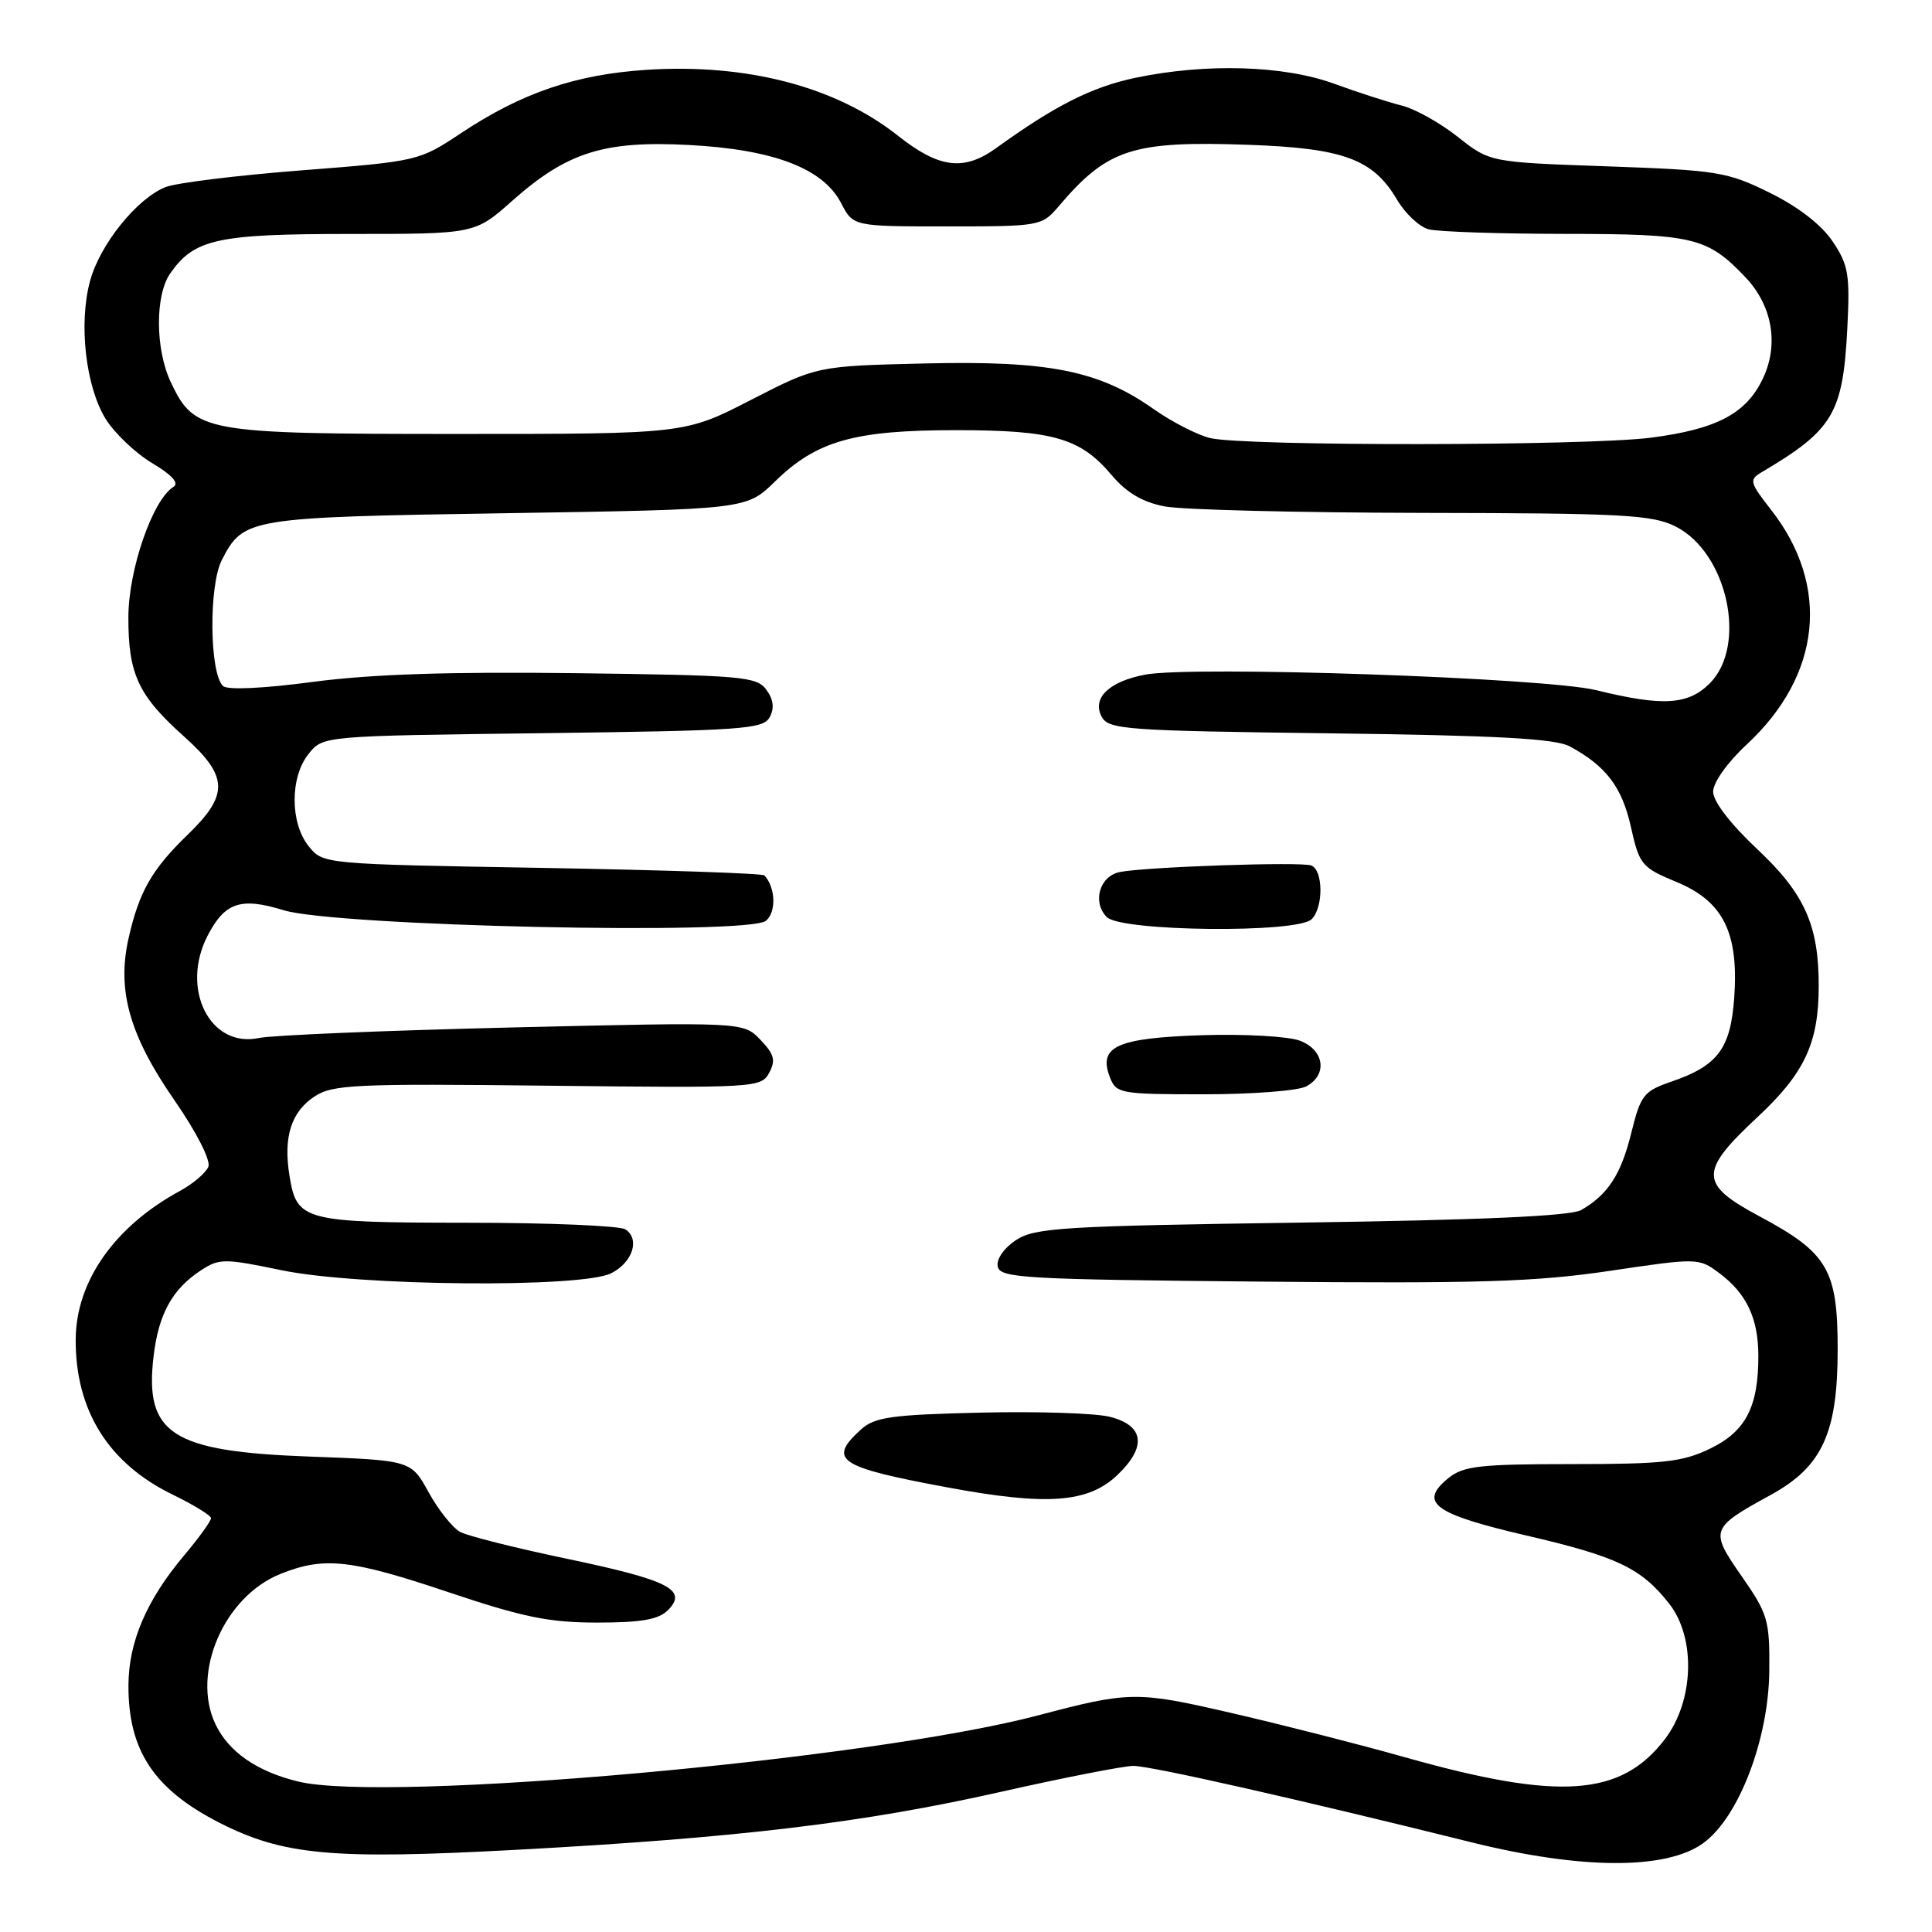 <?xml version="1.0" encoding="UTF-8" standalone="no"?>
<!DOCTYPE svg PUBLIC "-//W3C//DTD SVG 1.1//EN" "http://www.w3.org/Graphics/SVG/1.1/DTD/svg11.dtd" >
<svg xmlns="http://www.w3.org/2000/svg" xmlns:xlink="http://www.w3.org/1999/xlink" version="1.1" viewBox="0 0 256 256">
 <g >
 <path fill="currentColor"
d=" M 225.64 244.26 C 230.37 240.89 234.37 230.47 234.44 221.35 C 234.50 214.68 234.25 213.84 230.78 208.86 C 226.52 202.74 226.61 202.48 234.62 198.09 C 241.45 194.35 243.50 189.90 243.50 178.82 C 243.50 168.24 242.20 166.02 233.18 161.19 C 225.13 156.89 225.10 155.27 232.90 148.00 C 239.11 142.21 240.98 138.21 240.99 130.69 C 241.01 122.63 239.12 118.41 232.89 112.56 C 229.29 109.18 227.00 106.20 227.00 104.91 C 227.00 103.68 228.88 101.03 231.46 98.64 C 241.33 89.47 242.56 77.66 234.69 67.57 C 231.83 63.91 231.74 63.57 233.43 62.57 C 242.91 56.97 244.20 54.79 244.78 43.50 C 245.14 36.38 244.93 35.11 242.84 32.00 C 241.36 29.79 238.29 27.41 234.50 25.54 C 228.85 22.76 227.60 22.56 212.96 22.04 C 197.42 21.50 197.42 21.50 193.17 18.14 C 190.84 16.29 187.48 14.41 185.71 13.98 C 183.95 13.54 179.92 12.24 176.77 11.09 C 170.11 8.66 159.79 8.35 150.45 10.31 C 144.69 11.52 139.82 13.97 132.00 19.62 C 127.71 22.71 124.43 22.30 118.98 17.98 C 110.78 11.49 99.00 8.40 85.71 9.25 C 76.28 9.86 69.15 12.29 61.09 17.64 C 55.54 21.33 55.38 21.37 40.00 22.57 C 31.47 23.23 23.35 24.23 21.94 24.79 C 18.14 26.30 13.24 32.39 11.93 37.24 C 10.40 42.89 11.35 51.21 14.00 55.51 C 15.18 57.41 17.96 60.05 20.17 61.37 C 22.79 62.93 23.77 64.02 22.99 64.51 C 20.22 66.22 17.02 75.47 17.01 81.80 C 17.00 89.34 18.32 92.17 24.41 97.61 C 30.26 102.86 30.36 105.28 24.92 110.55 C 20.10 115.21 18.42 118.16 17.02 124.40 C 15.48 131.26 17.18 137.23 23.12 145.80 C 26.03 150.00 27.93 153.73 27.61 154.59 C 27.29 155.40 25.61 156.84 23.87 157.79 C 15.19 162.49 10.06 169.79 10.03 177.50 C 9.99 186.89 14.36 193.89 22.85 198.03 C 25.64 199.39 27.94 200.79 27.96 201.16 C 27.98 201.52 26.36 203.77 24.35 206.16 C 19.41 212.04 17.05 217.56 17.02 223.28 C 16.98 231.92 20.38 237.07 29.03 241.50 C 37.51 245.83 43.98 246.43 68.37 245.11 C 97.81 243.53 114.39 241.54 132.66 237.42 C 141.00 235.54 148.88 234.00 150.16 233.99 C 152.44 233.98 171.74 238.34 195.00 244.12 C 209.53 247.73 220.71 247.78 225.64 244.26 Z  M 39.50 236.06 C 34.03 234.73 30.29 232.13 28.54 228.45 C 25.32 221.65 29.70 211.54 37.17 208.55 C 42.96 206.23 46.44 206.61 59.50 211.00 C 69.30 214.29 72.77 215.00 79.13 215.00 C 84.96 215.00 87.26 214.60 88.50 213.36 C 91.18 210.67 88.65 209.38 75.15 206.55 C 68.36 205.13 61.98 203.53 60.98 202.99 C 59.98 202.45 58.10 200.10 56.81 197.76 C 54.47 193.50 54.47 193.50 40.94 193.00 C 22.73 192.33 19.13 190.01 20.35 179.71 C 21.01 174.11 22.83 170.81 26.62 168.33 C 29.05 166.74 29.70 166.73 37.35 168.32 C 47.50 170.42 77.08 170.69 80.99 168.71 C 83.84 167.27 84.84 164.15 82.85 162.89 C 82.11 162.42 72.70 162.02 61.94 162.02 C 40.19 162.00 39.32 161.77 38.36 155.80 C 37.52 150.66 38.58 147.32 41.69 145.28 C 44.09 143.71 47.09 143.57 72.59 143.86 C 100.12 144.17 100.86 144.13 101.92 142.15 C 102.81 140.50 102.59 139.68 100.75 137.77 C 98.50 135.42 98.50 135.42 68.00 136.14 C 51.23 136.54 36.06 137.17 34.31 137.54 C 27.82 138.91 23.87 131.03 27.51 123.98 C 29.80 119.56 31.90 118.86 37.59 120.61 C 44.49 122.73 99.17 123.93 101.49 122.01 C 102.88 120.85 102.78 117.63 101.29 116.00 C 101.04 115.72 87.78 115.28 71.83 115.00 C 42.82 114.50 42.82 114.50 40.91 112.14 C 38.42 109.06 38.41 102.95 40.91 99.87 C 42.81 97.51 42.81 97.51 71.93 97.15 C 98.42 96.81 101.13 96.62 101.99 95.03 C 102.63 93.83 102.49 92.68 101.54 91.39 C 100.27 89.64 98.34 89.48 76.33 89.20 C 59.59 88.99 49.23 89.33 41.50 90.35 C 34.89 91.23 30.12 91.45 29.55 90.90 C 27.75 89.19 27.65 77.57 29.40 74.19 C 32.27 68.63 32.84 68.54 67.20 68.00 C 98.91 67.50 98.91 67.50 102.70 63.79 C 108.21 58.41 113.19 57.00 126.66 57.00 C 139.60 57.00 143.17 58.04 147.35 63.01 C 149.27 65.28 151.40 66.54 154.31 67.10 C 156.61 67.55 172.00 67.93 188.50 67.96 C 215.00 68.00 218.91 68.21 222.00 69.75 C 228.88 73.19 231.58 85.51 226.55 90.55 C 223.67 93.42 220.32 93.62 211.50 91.45 C 204.82 89.81 158.10 88.20 151.76 89.39 C 146.96 90.29 144.66 92.50 145.98 94.97 C 146.89 96.67 149.11 96.83 176.23 97.17 C 198.37 97.45 206.11 97.87 208.00 98.90 C 212.81 101.50 214.92 104.27 216.10 109.56 C 217.23 114.60 217.52 114.95 222.18 116.88 C 228.36 119.45 230.41 123.61 229.79 132.26 C 229.30 138.96 227.61 141.21 221.50 143.31 C 217.80 144.58 217.40 145.09 216.16 150.09 C 214.80 155.63 213.06 158.30 209.51 160.34 C 208.14 161.13 196.31 161.66 172.45 162.00 C 140.81 162.45 137.14 162.68 134.64 164.31 C 133.04 165.36 132.01 166.84 132.20 167.81 C 132.50 169.35 135.61 169.53 167.01 169.82 C 195.87 170.09 203.42 169.86 213.28 168.40 C 224.92 166.67 225.09 166.67 227.78 168.67 C 231.41 171.37 232.97 174.64 232.99 179.60 C 233.01 186.41 231.33 189.66 226.60 191.95 C 222.95 193.72 220.44 194.00 208.30 194.00 C 196.11 194.00 193.92 194.25 191.94 195.84 C 187.92 199.10 189.95 200.60 202.24 203.46 C 214.31 206.27 217.46 207.77 221.18 212.50 C 224.73 217.02 224.47 225.38 220.62 230.43 C 214.80 238.06 206.66 238.63 186.18 232.85 C 180.31 231.19 170.04 228.57 163.38 227.03 C 150.60 224.07 149.75 224.08 137.50 227.31 C 115.19 233.18 51.17 238.91 39.50 236.06 Z  M 148.09 195.42 C 151.98 191.69 151.61 188.90 147.08 187.74 C 145.20 187.25 137.48 187.00 129.93 187.18 C 118.12 187.46 115.91 187.77 114.10 189.40 C 109.63 193.46 111.02 194.39 125.50 197.08 C 138.76 199.55 144.19 199.15 148.09 195.42 Z  M 173.07 143.96 C 175.94 142.43 175.50 139.14 172.25 137.90 C 170.74 137.32 164.91 136.99 159.28 137.17 C 147.96 137.54 145.49 138.66 147.07 142.75 C 147.90 144.90 148.43 145.00 159.53 145.00 C 165.91 145.00 172.00 144.53 173.07 143.96 Z  M 173.80 121.80 C 175.38 120.22 175.34 115.30 173.75 114.68 C 172.39 114.16 151.84 114.86 148.37 115.55 C 145.69 116.09 144.70 119.56 146.66 121.52 C 148.58 123.44 171.92 123.68 173.80 121.80 Z  M 160.37 58.05 C 158.66 57.64 155.28 55.91 152.87 54.21 C 145.63 49.10 138.96 47.77 122.55 48.16 C 108.25 48.50 108.25 48.50 99.49 53.00 C 90.74 57.50 90.74 57.50 60.62 57.50 C 26.94 57.50 25.79 57.29 22.63 50.64 C 20.57 46.28 20.53 39.12 22.56 36.22 C 25.75 31.66 28.78 31.00 46.42 31.00 C 62.93 31.00 62.93 31.00 67.86 26.62 C 75.13 20.17 80.01 18.62 91.26 19.21 C 102.50 19.80 109.07 22.31 111.45 26.91 C 113.05 30.00 113.05 30.00 125.53 30.00 C 137.79 30.00 138.05 29.95 140.26 27.36 C 146.75 19.71 150.04 18.64 165.48 19.19 C 178.03 19.64 181.94 21.08 185.11 26.45 C 186.19 28.29 188.07 30.05 189.29 30.38 C 190.50 30.71 198.61 30.98 207.30 30.99 C 224.44 31.00 226.23 31.43 231.29 36.75 C 234.85 40.51 235.74 45.64 233.59 50.16 C 231.39 54.80 227.50 56.86 218.81 57.99 C 210.28 59.10 164.96 59.14 160.37 58.05 Z "/>
</g>
</svg>